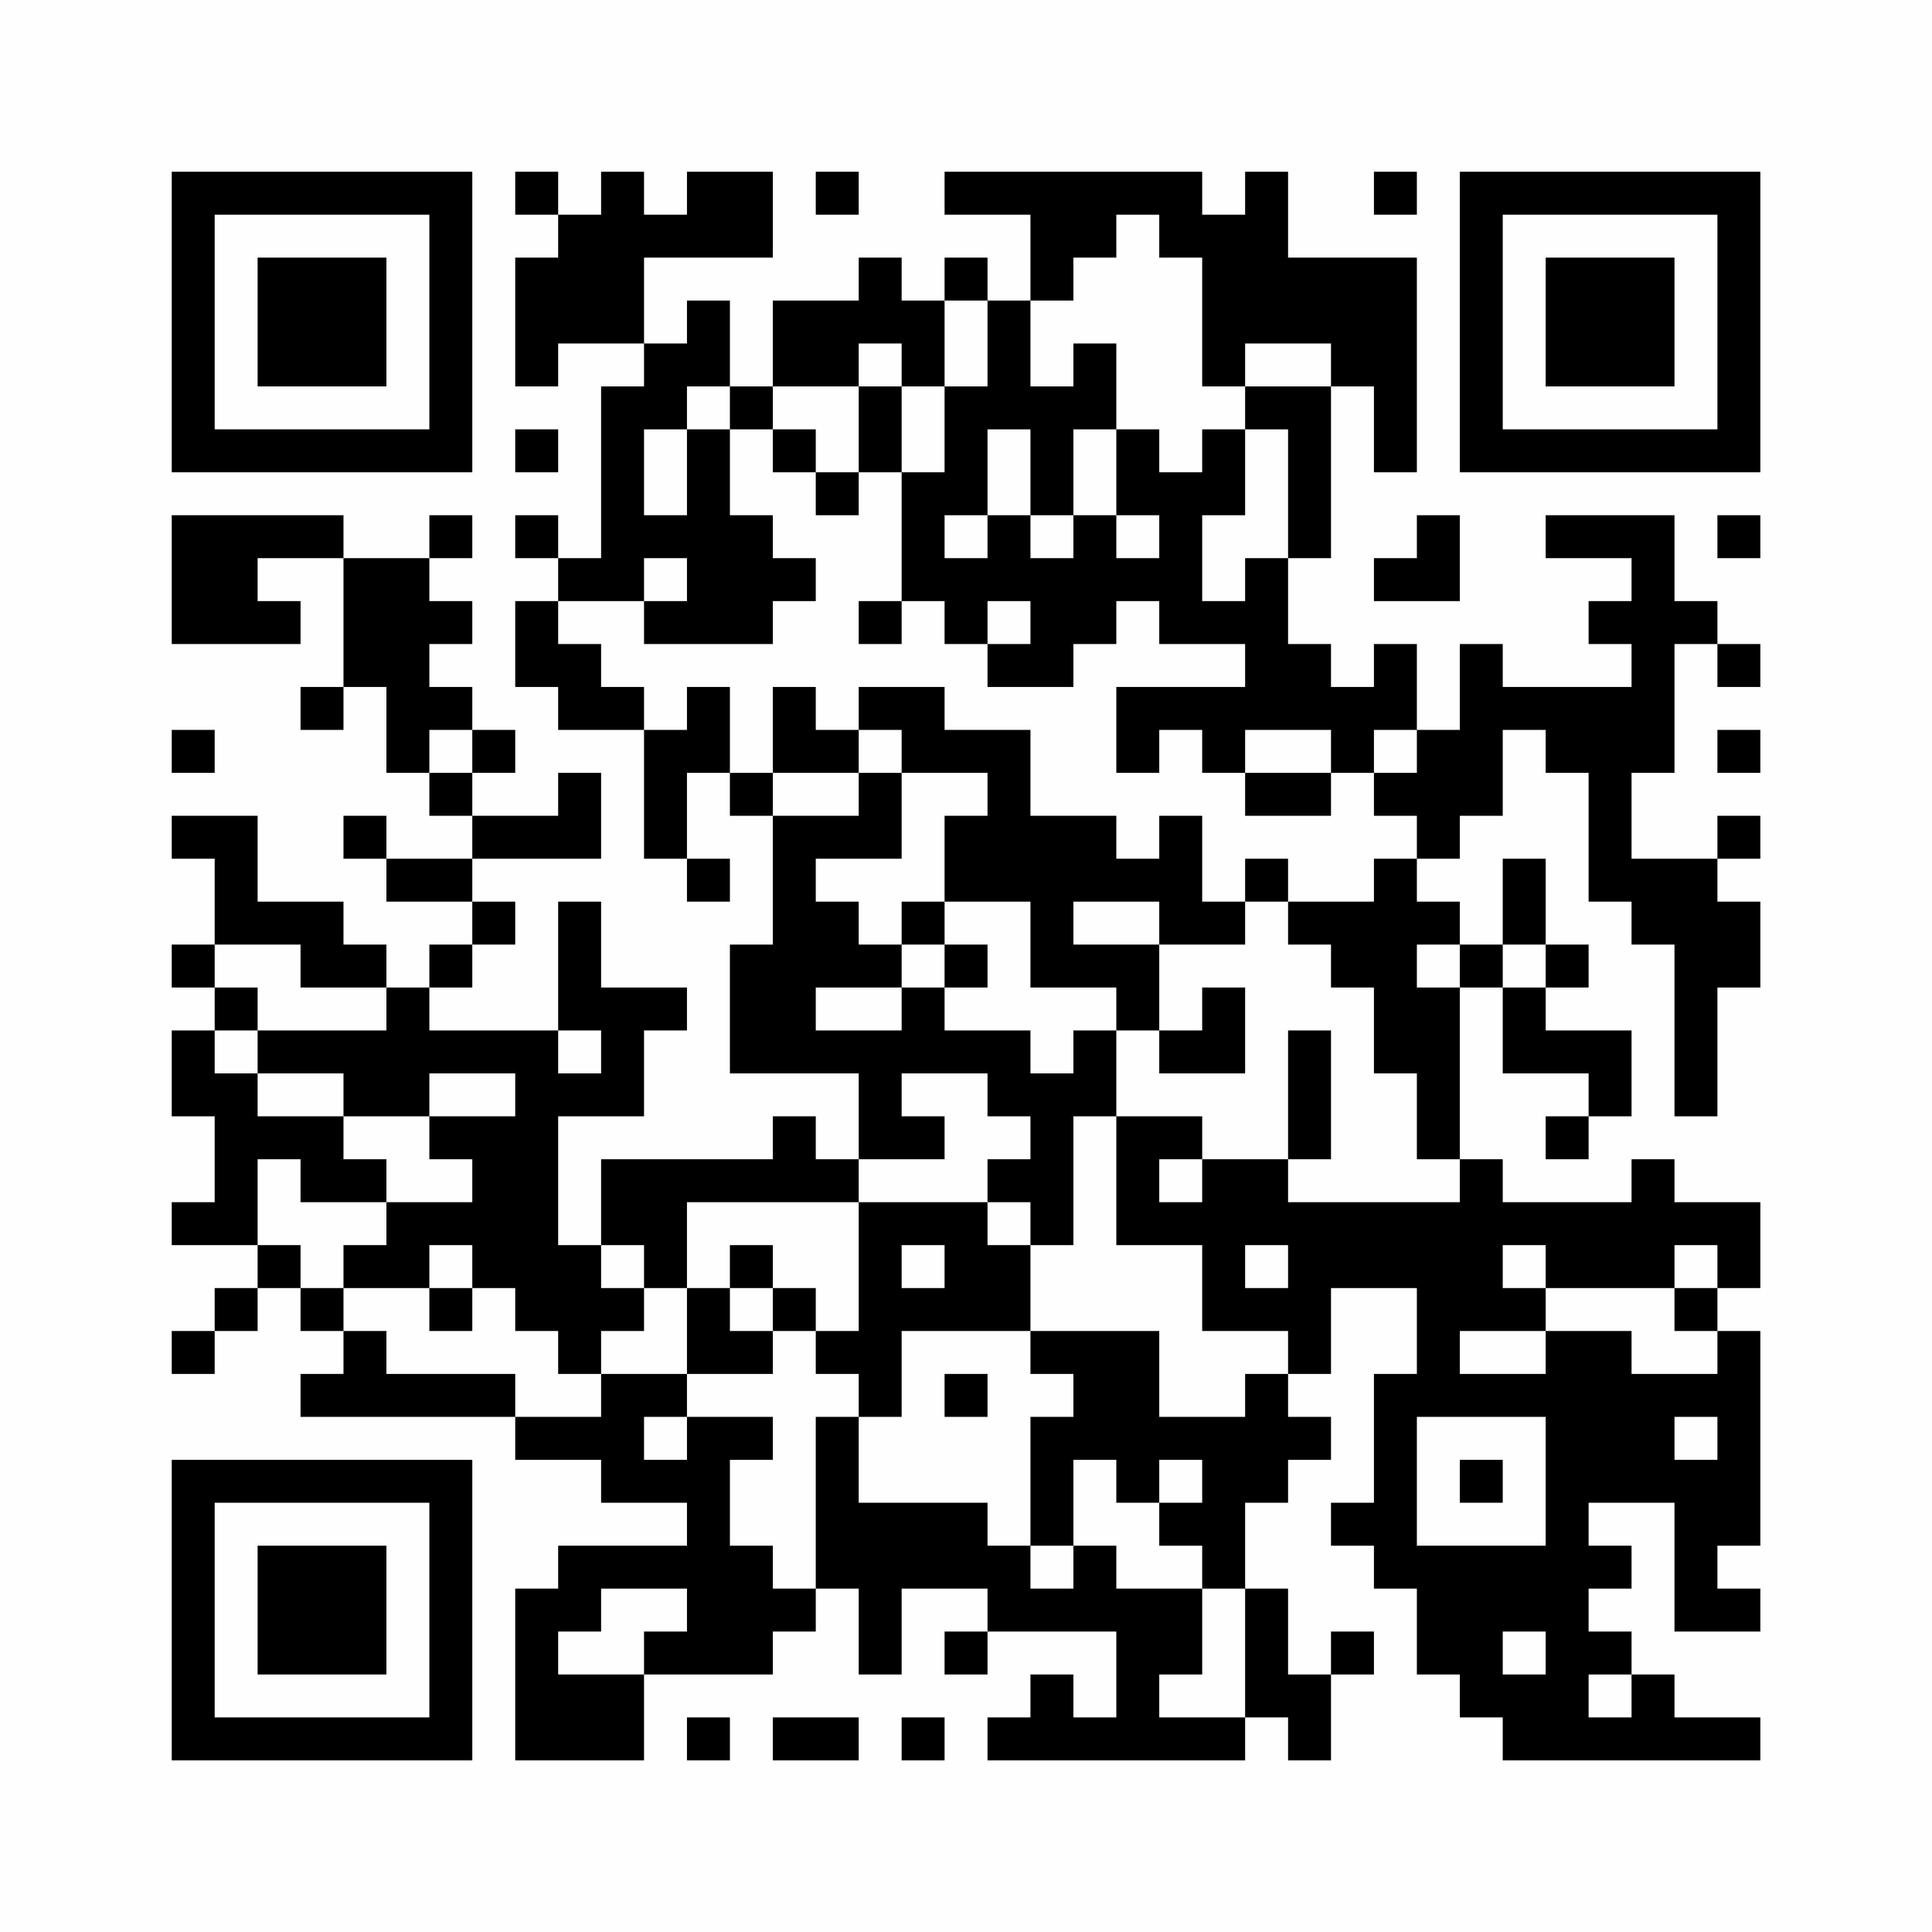 <?xml version="1.0" encoding="UTF-8"?>
<svg xmlns="http://www.w3.org/2000/svg" version="1.1" width="300" height="300" viewBox="0 0 300 300"><rect x="0" y="0" width="300" height="300" fill="#fefefe"/><g transform="scale(6.667)"><g transform="translate(4.000,4.000)"><path fill-rule="evenodd" d="M8 0L8 1L9 1L9 2L8 2L8 5L9 5L9 4L11 4L11 5L10 5L10 9L9 9L9 8L8 8L8 9L9 9L9 10L8 10L8 12L9 12L9 13L11 13L11 16L12 16L12 17L13 17L13 16L12 16L12 14L13 14L13 15L14 15L14 18L13 18L13 21L16 21L16 23L15 23L15 22L14 22L14 23L10 23L10 25L9 25L9 22L11 22L11 20L12 20L12 19L10 19L10 17L9 17L9 20L6 20L6 19L7 19L7 18L8 18L8 17L7 17L7 16L10 16L10 14L9 14L9 15L7 15L7 14L8 14L8 13L7 13L7 12L6 12L6 11L7 11L7 10L6 10L6 9L7 9L7 8L6 8L6 9L4 9L4 8L0 8L0 11L3 11L3 10L2 10L2 9L4 9L4 12L3 12L3 13L4 13L4 12L5 12L5 14L6 14L6 15L7 15L7 16L5 16L5 15L4 15L4 16L5 16L5 17L7 17L7 18L6 18L6 19L5 19L5 18L4 18L4 17L2 17L2 15L0 15L0 16L1 16L1 18L0 18L0 19L1 19L1 20L0 20L0 22L1 22L1 24L0 24L0 25L2 25L2 26L1 26L1 27L0 27L0 28L1 28L1 27L2 27L2 26L3 26L3 27L4 27L4 28L3 28L3 29L8 29L8 30L10 30L10 31L12 31L12 32L9 32L9 33L8 33L8 37L11 37L11 35L14 35L14 34L15 34L15 33L16 33L16 35L17 35L17 33L19 33L19 34L18 34L18 35L19 35L19 34L22 34L22 36L21 36L21 35L20 35L20 36L19 36L19 37L25 37L25 36L26 36L26 37L27 37L27 35L28 35L28 34L27 34L27 35L26 35L26 33L25 33L25 31L26 31L26 30L27 30L27 29L26 29L26 28L27 28L27 26L29 26L29 28L28 28L28 31L27 31L27 32L28 32L28 33L29 33L29 35L30 35L30 36L31 36L31 37L37 37L37 36L35 36L35 35L34 35L34 34L33 34L33 33L34 33L34 32L33 32L33 31L35 31L35 34L37 34L37 33L36 33L36 32L37 32L37 27L36 27L36 26L37 26L37 24L35 24L35 23L34 23L34 24L31 24L31 23L30 23L30 19L31 19L31 21L33 21L33 22L32 22L32 23L33 23L33 22L34 22L34 20L32 20L32 19L33 19L33 18L32 18L32 16L31 16L31 18L30 18L30 17L29 17L29 16L30 16L30 15L31 15L31 13L32 13L32 14L33 14L33 17L34 17L34 18L35 18L35 22L36 22L36 19L37 19L37 17L36 17L36 16L37 16L37 15L36 15L36 16L34 16L34 14L35 14L35 11L36 11L36 12L37 12L37 11L36 11L36 10L35 10L35 8L32 8L32 9L34 9L34 10L33 10L33 11L34 11L34 12L31 12L31 11L30 11L30 13L29 13L29 11L28 11L28 12L27 12L27 11L26 11L26 9L27 9L27 5L28 5L28 7L29 7L29 2L26 2L26 0L25 0L25 1L24 1L24 0L18 0L18 1L20 1L20 3L19 3L19 2L18 2L18 3L17 3L17 2L16 2L16 3L14 3L14 5L13 5L13 3L12 3L12 4L11 4L11 2L14 2L14 0L12 0L12 1L11 1L11 0L10 0L10 1L9 1L9 0ZM15 0L15 1L16 1L16 0ZM28 0L28 1L29 1L29 0ZM22 1L22 2L21 2L21 3L20 3L20 5L21 5L21 4L22 4L22 6L21 6L21 8L20 8L20 6L19 6L19 8L18 8L18 9L19 9L19 8L20 8L20 9L21 9L21 8L22 8L22 9L23 9L23 8L22 8L22 6L23 6L23 7L24 7L24 6L25 6L25 8L24 8L24 10L25 10L25 9L26 9L26 6L25 6L25 5L27 5L27 4L25 4L25 5L24 5L24 2L23 2L23 1ZM18 3L18 5L17 5L17 4L16 4L16 5L14 5L14 6L13 6L13 5L12 5L12 6L11 6L11 8L12 8L12 6L13 6L13 8L14 8L14 9L15 9L15 10L14 10L14 11L11 11L11 10L12 10L12 9L11 9L11 10L9 10L9 11L10 11L10 12L11 12L11 13L12 13L12 12L13 12L13 14L14 14L14 15L16 15L16 14L17 14L17 16L15 16L15 17L16 17L16 18L17 18L17 19L15 19L15 20L17 20L17 19L18 19L18 20L20 20L20 21L21 21L21 20L22 20L22 22L21 22L21 25L20 25L20 24L19 24L19 23L20 23L20 22L19 22L19 21L17 21L17 22L18 22L18 23L16 23L16 24L12 24L12 26L11 26L11 25L10 25L10 26L11 26L11 27L10 27L10 28L9 28L9 27L8 27L8 26L7 26L7 25L6 25L6 26L4 26L4 25L5 25L5 24L7 24L7 23L6 23L6 22L8 22L8 21L6 21L6 22L4 22L4 21L2 21L2 20L5 20L5 19L3 19L3 18L1 18L1 19L2 19L2 20L1 20L1 21L2 21L2 22L4 22L4 23L5 23L5 24L3 24L3 23L2 23L2 25L3 25L3 26L4 26L4 27L5 27L5 28L8 28L8 29L10 29L10 28L12 28L12 29L11 29L11 30L12 30L12 29L14 29L14 30L13 30L13 32L14 32L14 33L15 33L15 29L16 29L16 31L19 31L19 32L20 32L20 33L21 33L21 32L22 32L22 33L24 33L24 35L23 35L23 36L25 36L25 33L24 33L24 32L23 32L23 31L24 31L24 30L23 30L23 31L22 31L22 30L21 30L21 32L20 32L20 29L21 29L21 28L20 28L20 27L23 27L23 29L25 29L25 28L26 28L26 27L24 27L24 25L22 25L22 22L24 22L24 23L23 23L23 24L24 24L24 23L26 23L26 24L30 24L30 23L29 23L29 21L28 21L28 19L27 19L27 18L26 18L26 17L28 17L28 16L29 16L29 15L28 15L28 14L29 14L29 13L28 13L28 14L27 14L27 13L25 13L25 14L24 14L24 13L23 13L23 14L22 14L22 12L25 12L25 11L23 11L23 10L22 10L22 11L21 11L21 12L19 12L19 11L20 11L20 10L19 10L19 11L18 11L18 10L17 10L17 7L18 7L18 5L19 5L19 3ZM16 5L16 7L15 7L15 6L14 6L14 7L15 7L15 8L16 8L16 7L17 7L17 5ZM8 6L8 7L9 7L9 6ZM29 8L29 9L28 9L28 10L30 10L30 8ZM36 8L36 9L37 9L37 8ZM16 10L16 11L17 11L17 10ZM14 12L14 14L16 14L16 13L17 13L17 14L19 14L19 15L18 15L18 17L17 17L17 18L18 18L18 19L19 19L19 18L18 18L18 17L20 17L20 19L22 19L22 20L23 20L23 21L25 21L25 19L24 19L24 20L23 20L23 18L25 18L25 17L26 17L26 16L25 16L25 17L24 17L24 15L23 15L23 16L22 16L22 15L20 15L20 13L18 13L18 12L16 12L16 13L15 13L15 12ZM0 13L0 14L1 14L1 13ZM6 13L6 14L7 14L7 13ZM36 13L36 14L37 14L37 13ZM25 14L25 15L27 15L27 14ZM21 17L21 18L23 18L23 17ZM29 18L29 19L30 19L30 18ZM31 18L31 19L32 19L32 18ZM9 20L9 21L10 21L10 20ZM26 20L26 23L27 23L27 20ZM16 24L16 27L15 27L15 26L14 26L14 25L13 25L13 26L12 26L12 28L14 28L14 27L15 27L15 28L16 28L16 29L17 29L17 27L20 27L20 25L19 25L19 24ZM17 25L17 26L18 26L18 25ZM25 25L25 26L26 26L26 25ZM31 25L31 26L32 26L32 27L30 27L30 28L32 28L32 27L34 27L34 28L36 28L36 27L35 27L35 26L36 26L36 25L35 25L35 26L32 26L32 25ZM6 26L6 27L7 27L7 26ZM13 26L13 27L14 27L14 26ZM18 28L18 29L19 29L19 28ZM29 29L29 32L32 32L32 29ZM35 29L35 30L36 30L36 29ZM30 30L30 31L31 31L31 30ZM10 33L10 34L9 34L9 35L11 35L11 34L12 34L12 33ZM31 34L31 35L32 35L32 34ZM33 35L33 36L34 36L34 35ZM12 36L12 37L13 37L13 36ZM14 36L14 37L16 37L16 36ZM17 36L17 37L18 37L18 36ZM0 0L0 7L7 7L7 0ZM1 1L1 6L6 6L6 1ZM2 2L2 5L5 5L5 2ZM37 0L30 0L30 7L37 7ZM36 1L31 1L31 6L36 6ZM35 2L32 2L32 5L35 5ZM0 37L7 37L7 30L0 30ZM1 36L6 36L6 31L1 31ZM2 35L5 35L5 32L2 32Z" fill="#000000"/></g></g></svg>
